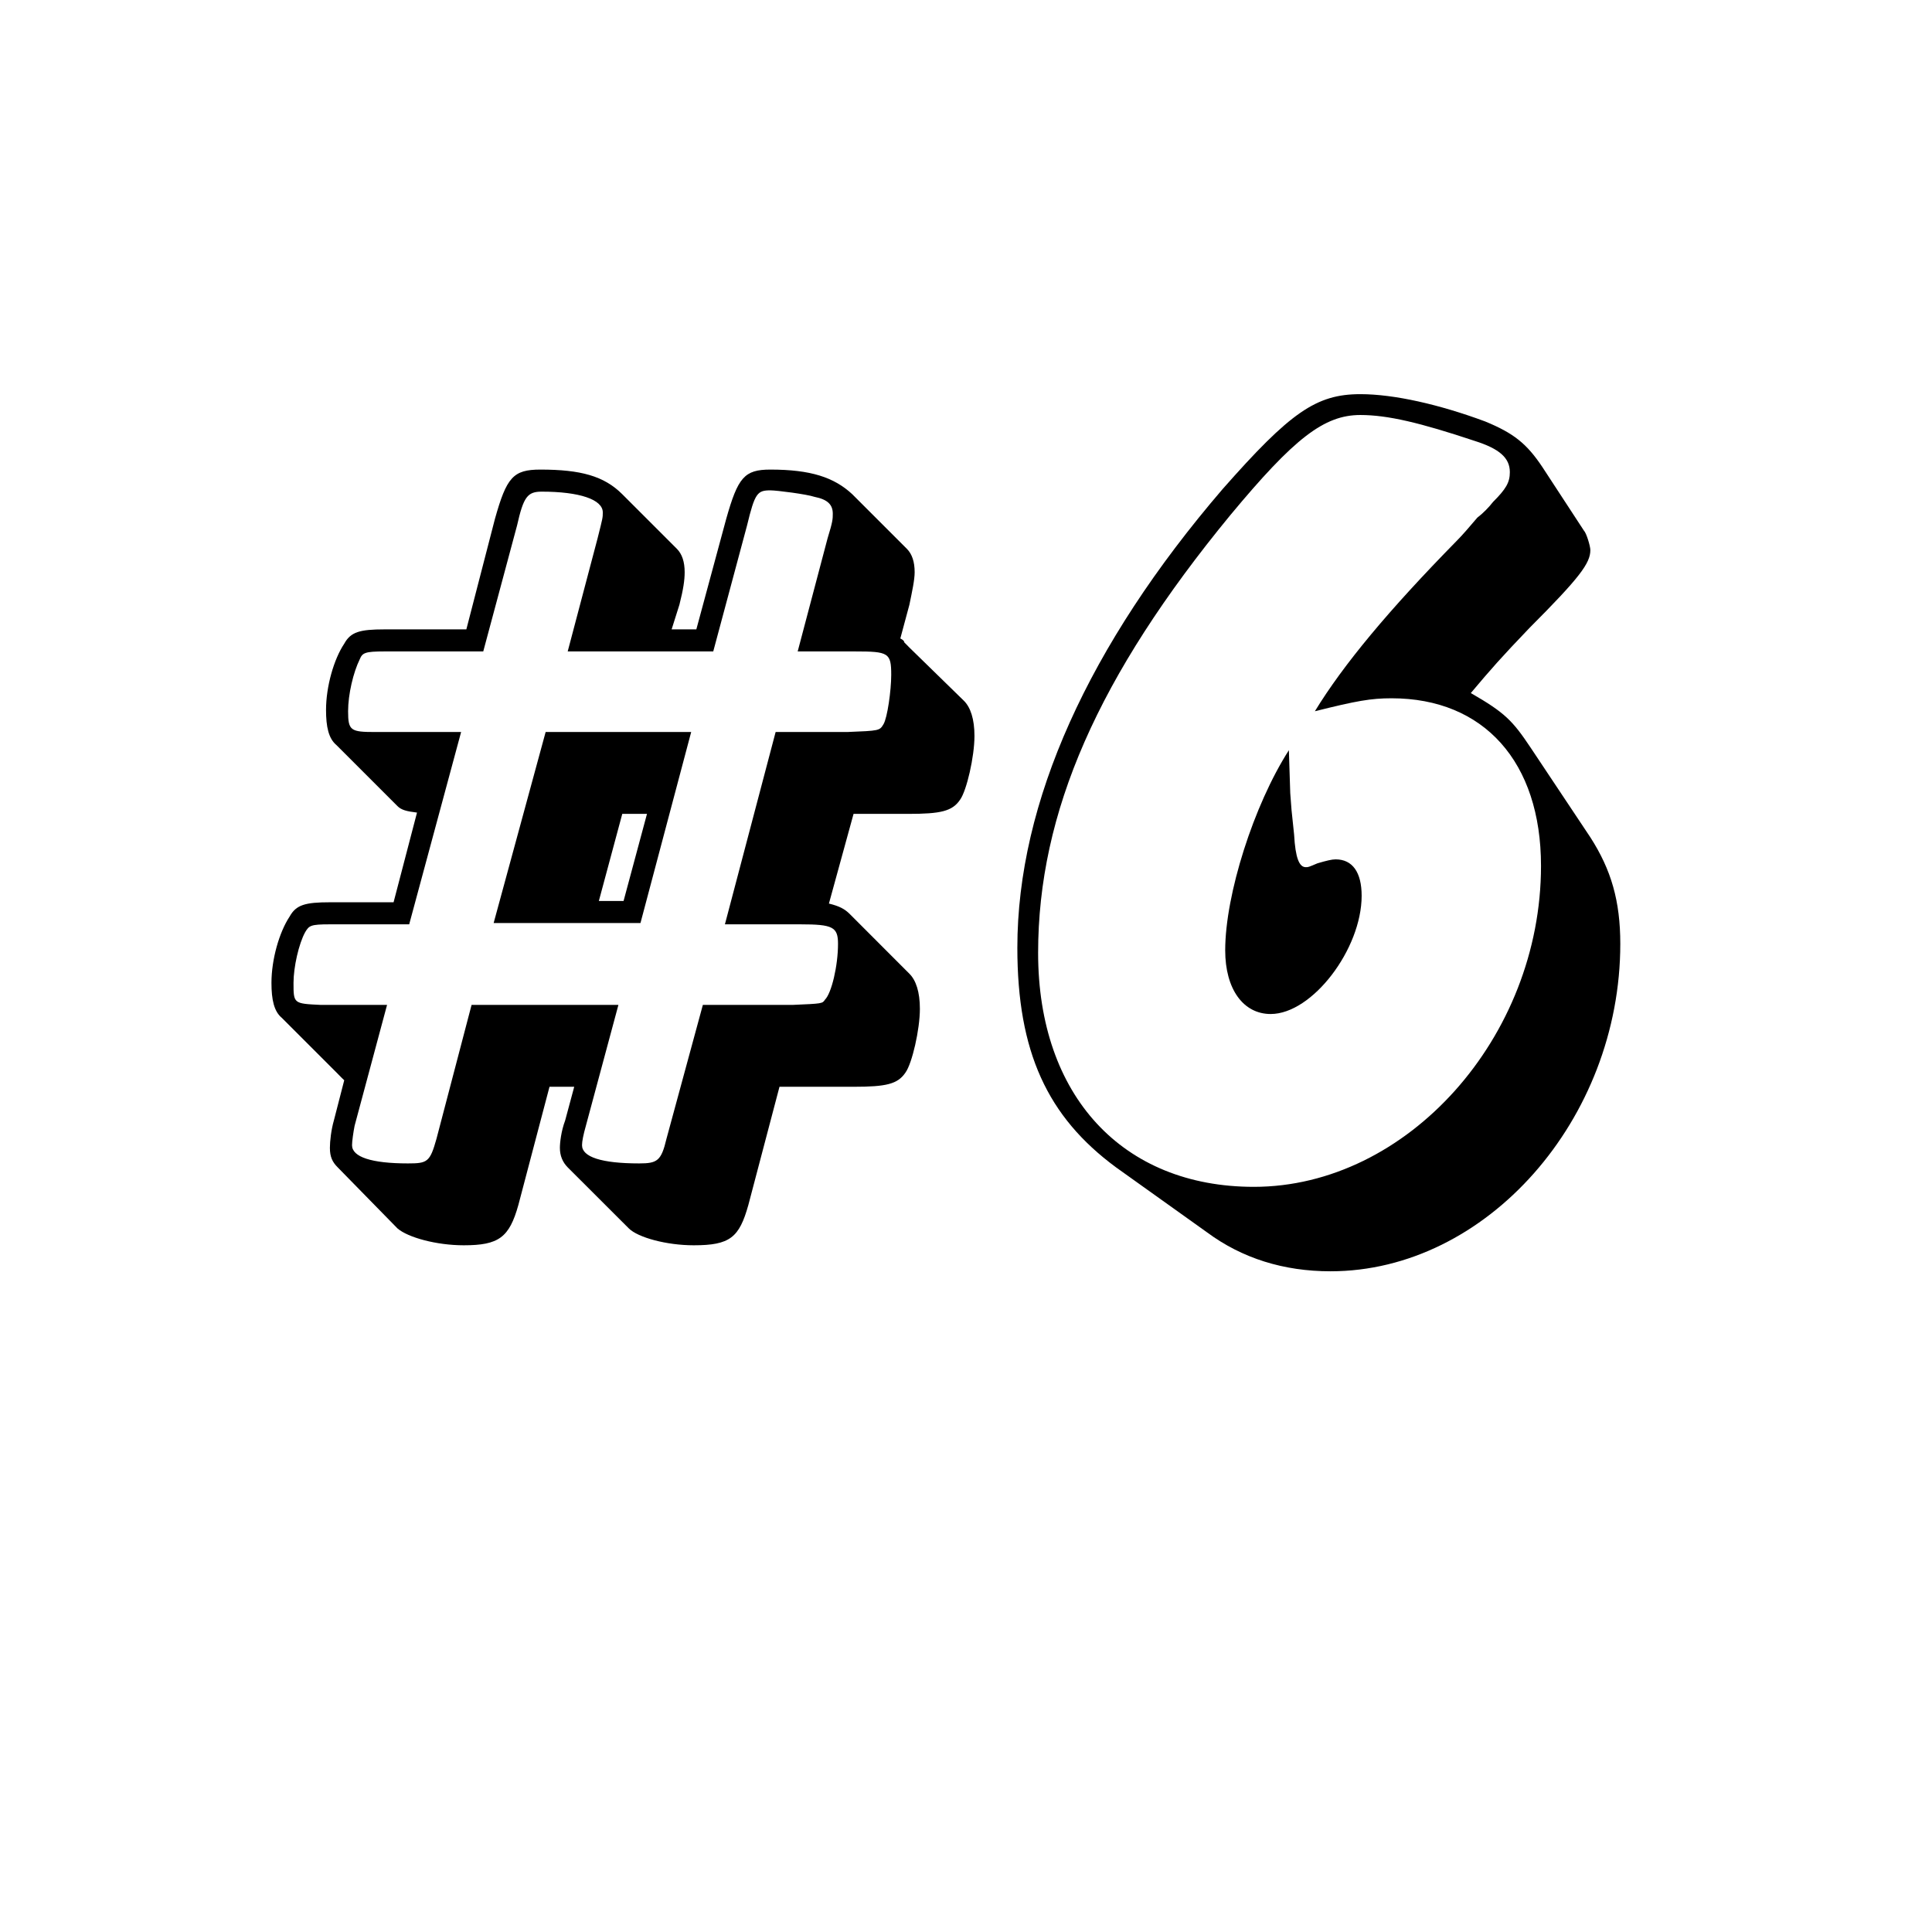 <svg xmlns="http://www.w3.org/2000/svg" xmlns:xlink="http://www.w3.org/1999/xlink" width="500" zoomAndPan="magnify" viewBox="0 0 375 375" height="500" preserveAspectRatio="xMidYMid meet" version="1.0"><defs><g/></defs><g fill="#000000" fill-opacity="1"><g transform="translate(51.424, 244.74)"><g><path d="M 82.734 -102.656 L 54.484 -102.656 L 44.391 -65.578 L 72.891 -65.578 Z M 69.609 -69.859 L 64.812 -69.859 L 69.359 -86.766 L 74.156 -86.766 Z M 39.094 -122.578 L 23.203 -122.578 C 18.406 -122.578 16.641 -122.078 15.391 -119.797 C 13.375 -116.781 11.859 -111.484 11.859 -106.938 C 11.859 -103.656 12.359 -101.391 13.875 -100.125 L 25.719 -88.281 C 26.484 -87.516 27.484 -87.266 29.516 -87.016 L 24.969 -69.609 L 12.609 -69.609 C 7.812 -69.609 6.047 -69.109 4.797 -66.844 C 2.781 -63.812 1.266 -58.516 1.266 -53.969 C 1.266 -50.703 1.766 -48.422 3.281 -47.172 L 13.875 -36.578 L 14.875 -35.562 L 15.391 -35.062 L 13.375 -27.234 C 12.859 -25.469 12.609 -23.203 12.609 -21.938 C 12.609 -20.172 13.109 -19.172 14.125 -18.156 L 25.719 -6.312 C 27.75 -4.547 33.297 -3.031 38.594 -3.031 C 45.406 -3.031 47.422 -4.547 49.188 -10.844 L 55.234 -33.797 L 60.031 -33.797 L 58.266 -27.234 C 57.5 -25.219 57.25 -22.953 57.25 -21.938 C 57.25 -20.438 57.766 -19.172 58.766 -18.156 L 70.625 -6.312 C 72.391 -4.547 77.938 -3.031 83.234 -3.031 C 90.297 -3.031 92.062 -4.547 93.828 -10.844 L 99.875 -33.797 L 114.25 -33.797 C 120.562 -33.797 122.828 -34.297 124.344 -36.578 C 125.609 -38.344 127.125 -44.891 127.125 -48.938 C 127.125 -52.203 126.359 -54.484 125.094 -55.734 L 113.5 -67.344 C 112.484 -68.344 111.484 -68.859 109.469 -69.359 L 114.25 -86.766 L 124.844 -86.766 C 131.156 -86.766 133.422 -87.266 134.938 -89.531 C 136.203 -91.297 137.719 -97.859 137.719 -101.891 C 137.719 -105.172 136.953 -107.438 135.688 -108.703 L 125.094 -119.047 L 124.094 -120.062 C 124.094 -120.312 123.844 -120.562 123.328 -120.812 L 125.094 -127.375 C 125.609 -129.891 126.109 -132.156 126.109 -133.672 C 126.109 -135.688 125.609 -137.203 124.594 -138.219 L 114 -148.812 C 110.469 -152.094 105.938 -153.594 98.109 -153.594 C 93.062 -153.594 91.812 -152.094 89.531 -144.016 L 83.734 -122.578 L 78.938 -122.578 L 80.453 -127.375 C 81.219 -130.391 81.469 -132.156 81.469 -133.672 C 81.469 -135.688 80.969 -137.203 79.953 -138.219 L 69.359 -148.812 C 65.828 -152.344 61.297 -153.594 53.469 -153.594 C 48.172 -153.594 46.906 -152.094 44.641 -144.016 Z M 87.016 -118.297 L 93.578 -142.75 C 95.094 -149.062 95.594 -149.562 98.109 -149.562 C 99.375 -149.562 105.172 -148.812 106.688 -148.297 C 109.203 -147.797 110.219 -146.797 110.219 -145.031 C 110.219 -144.016 110.219 -143.516 109.203 -140.234 L 103.406 -118.297 L 114.5 -118.297 C 121.062 -118.297 121.562 -118.031 121.562 -113.75 C 121.562 -110.719 120.812 -105.422 120.062 -104.172 C 119.297 -102.906 119.297 -102.906 113 -102.656 L 99.125 -102.656 L 89.281 -65.328 L 103.922 -65.328 C 110.219 -65.328 111.234 -64.812 111.234 -61.547 C 111.234 -57.25 109.969 -51.953 108.703 -50.703 C 108.203 -49.938 108.203 -49.938 102.406 -49.688 L 85 -49.688 L 77.938 -23.703 C 76.922 -19.422 76.172 -18.922 72.641 -18.922 C 65.328 -18.922 61.547 -20.172 61.547 -22.453 C 61.547 -23.203 61.797 -24.469 62.297 -26.234 L 68.609 -49.688 L 40.109 -49.688 L 33.297 -23.703 C 32.031 -19.172 31.531 -18.922 27.75 -18.922 C 20.688 -18.922 16.906 -20.172 16.906 -22.453 C 16.906 -23.203 17.156 -24.969 17.406 -26.234 L 23.703 -49.688 L 10.844 -49.688 C 5.547 -49.938 5.547 -49.938 5.547 -53.969 C 5.547 -57 6.562 -61.547 7.812 -63.812 C 8.578 -65.078 8.828 -65.328 12.609 -65.328 L 28 -65.328 L 38.078 -102.656 L 21.438 -102.656 C 16.641 -102.656 16.141 -102.906 16.141 -106.688 C 16.141 -109.969 17.156 -114.25 18.406 -116.781 C 18.922 -118.031 19.422 -118.297 23.203 -118.297 L 42.375 -118.297 L 48.938 -142.75 C 50.188 -148.297 50.953 -149.312 53.719 -149.312 C 61.031 -149.312 65.578 -147.797 65.578 -145.281 C 65.578 -144.266 65.578 -144.266 64.562 -140.234 L 58.766 -118.297 Z M 87.016 -118.297 "/></g></g></g><g fill="#000000" fill-opacity="1"><g transform="translate(189.139, 244.74)"><g><path d="M 61.031 -99.125 C 54.234 -88.531 48.672 -71.125 48.672 -60.281 C 48.672 -52.719 52.203 -47.922 57.5 -47.922 C 65.578 -47.922 75.156 -60.531 75.156 -70.875 C 75.156 -75.406 73.391 -77.938 70.109 -77.938 C 69.359 -77.938 68.344 -77.688 66.578 -77.172 C 64.812 -76.422 64.812 -76.422 64.312 -76.422 C 63.047 -76.422 62.297 -78.188 62.047 -82.734 L 61.547 -87.516 L 61.297 -90.797 Z M 110.219 -154.109 C 107.188 -158.641 104.672 -160.656 99.125 -162.938 C 90.297 -166.219 81.469 -168.234 74.906 -168.234 C 66.328 -168.234 61.297 -164.703 48.172 -149.812 C 22.188 -119.547 8.328 -89.031 8.328 -60.781 C 8.328 -40.609 14.125 -28 27.484 -18.156 L 45.141 -5.547 C 51.953 -0.5 60.031 2.016 69.109 2.016 C 99.375 2.016 125.359 -27.484 125.359 -61.547 C 125.359 -69.859 123.594 -75.922 119.547 -82.219 L 107.953 -99.625 C 104.422 -104.922 102.906 -106.438 96.344 -110.219 C 100.391 -115.016 102.156 -117.031 107.703 -122.828 C 117.531 -132.672 119.547 -135.438 119.547 -137.969 C 119.547 -138.719 118.797 -141.25 118.297 -141.75 Z M 66.078 -106.688 C 74.156 -108.703 76.922 -109.203 80.969 -109.203 C 98.875 -109.203 109.969 -96.859 109.969 -76.672 C 109.969 -43.375 83.984 -14.375 54.234 -14.375 C 28.75 -14.375 12.359 -32.031 12.359 -59.781 C 12.359 -87.016 23.953 -113.5 49.688 -144.781 C 62.047 -159.656 67.844 -164.188 74.906 -164.188 C 80.203 -164.188 86.516 -162.688 97.109 -159.156 C 101.891 -157.641 103.922 -155.875 103.922 -153.094 C 103.922 -151.078 103.156 -149.812 100.641 -147.297 C 99.875 -146.281 98.625 -145.031 97.609 -144.266 C 96.094 -142.5 94.828 -140.984 93.578 -139.734 C 80.453 -126.359 71.625 -115.766 66.078 -106.688 Z M 66.078 -106.688 "/></g></g></g></svg>